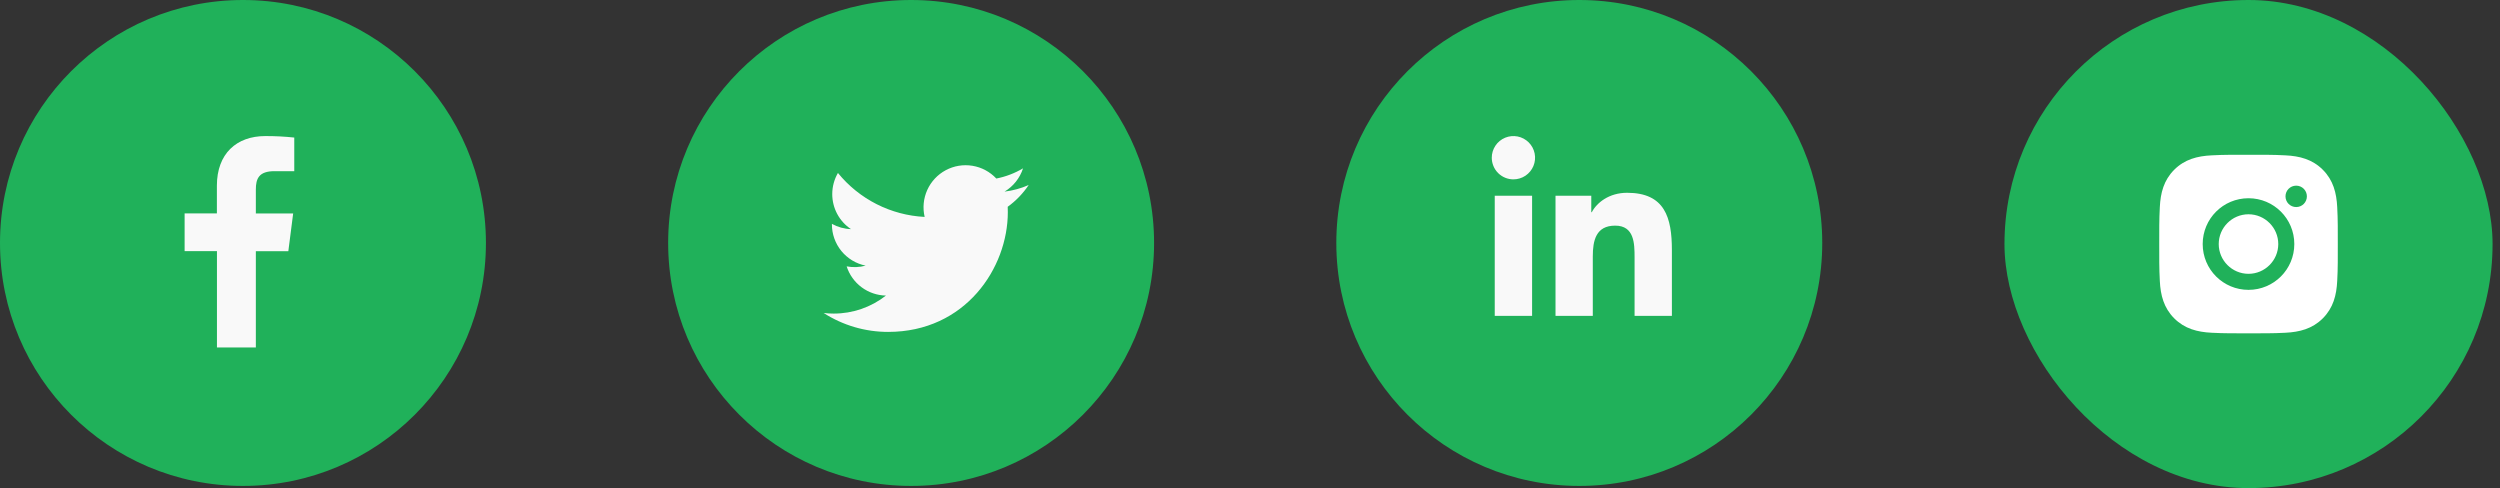<svg width="210" height="41" viewBox="0 0 210 41" fill="none" xmlns="http://www.w3.org/2000/svg">
<rect x="0" y="0" width="210" height="41" fill="#333333" stroke="none"/>
<circle cx="20.409" cy="20.409" r="20.409" fill="#20B15A"/>
<path d="M21.491 29.186V21.099H24.22L24.625 17.933H21.491V15.917C21.491 15.003 21.746 14.378 23.057 14.378H24.719V11.555C23.91 11.469 23.098 11.427 22.285 11.43C19.873 11.43 18.218 12.902 18.218 15.604V17.928H15.508V21.094H18.224V29.186H21.491Z" fill="#F9F9F9"/>
<circle cx="76.534" cy="20.409" r="20.409" fill="#20B15A"/>
<path d="M86.41 15.54C85.777 15.82 85.096 16.01 84.381 16.096C85.119 15.654 85.671 14.959 85.935 14.14C85.241 14.552 84.482 14.842 83.691 14.997C83.159 14.429 82.454 14.053 81.686 13.926C80.918 13.799 80.129 13.93 79.443 14.297C78.756 14.665 78.211 15.249 77.89 15.958C77.57 16.668 77.492 17.463 77.67 18.221C76.265 18.15 74.891 17.785 73.636 17.149C72.381 16.513 71.274 15.62 70.387 14.529C70.084 15.052 69.909 15.659 69.909 16.305C69.909 16.887 70.052 17.46 70.326 17.973C70.6 18.486 70.997 18.923 71.481 19.246C70.92 19.229 70.371 19.077 69.88 18.804V18.85C69.88 19.666 70.162 20.456 70.679 21.088C71.196 21.72 71.915 22.153 72.715 22.314C72.194 22.455 71.649 22.476 71.119 22.375C71.344 23.077 71.784 23.691 72.376 24.131C72.968 24.571 73.683 24.815 74.42 24.828C73.168 25.811 71.622 26.344 70.031 26.341C69.749 26.341 69.468 26.325 69.188 26.292C70.803 27.331 72.683 27.882 74.603 27.88C81.104 27.88 84.657 22.496 84.657 17.826C84.657 17.675 84.653 17.522 84.647 17.37C85.338 16.87 85.934 16.251 86.409 15.542L86.41 15.54Z" fill="#F9F9F9"/>
<circle cx="132.66" cy="20.409" r="20.409" fill="#20B15A"/>
<path fill-rule="evenodd" clip-rule="evenodd" d="M140.439 26.532H137.304V21.627C137.304 20.457 137.284 18.953 135.675 18.953C134.044 18.953 133.795 20.227 133.795 21.543V26.532H130.663V16.444H133.668V17.824H133.712C134.129 17.031 135.153 16.194 136.678 16.194C139.852 16.194 140.438 18.283 140.438 21L140.439 26.532ZM127.128 15.067C126.889 15.067 126.653 15.02 126.432 14.929C126.211 14.838 126.01 14.704 125.841 14.535C125.672 14.366 125.538 14.165 125.447 13.944C125.356 13.723 125.309 13.487 125.309 13.248C125.309 12.888 125.416 12.537 125.615 12.238C125.815 11.939 126.099 11.706 126.431 11.568C126.763 11.431 127.129 11.395 127.482 11.464C127.834 11.535 128.158 11.708 128.413 11.962C128.667 12.216 128.84 12.54 128.911 12.892C128.981 13.245 128.945 13.611 128.808 13.943C128.67 14.275 128.437 14.559 128.139 14.759C127.84 14.959 127.488 15.066 127.129 15.066L127.128 15.067ZM128.696 26.532H125.558V16.444H128.696V26.532Z" fill="#F9F9F9"/>
<rect x="168.376" width="41" height="41" rx="20.5" fill="#20B15A"/>
<path d="M188.874 17.999C187.497 17.999 186.373 19.123 186.373 20.5C186.373 21.877 187.497 23.001 188.874 23.001C190.251 23.001 191.375 21.877 191.375 20.5C191.375 19.123 190.251 17.999 188.874 17.999ZM196.375 20.5C196.375 19.464 196.385 18.438 196.326 17.404C196.268 16.203 195.994 15.138 195.116 14.259C194.236 13.38 193.172 13.107 191.972 13.049C190.936 12.991 189.91 13.001 188.876 13.001C187.84 13.001 186.814 12.991 185.78 13.049C184.579 13.107 183.513 13.381 182.635 14.259C181.755 15.139 181.483 16.203 181.425 17.404C181.367 18.44 181.376 19.466 181.376 20.5C181.376 21.534 181.367 22.562 181.425 23.596C181.483 24.797 181.757 25.862 182.635 26.741C183.515 27.62 184.579 27.892 185.78 27.951C186.816 28.009 187.842 27.999 188.876 27.999C189.911 27.999 190.938 28.009 191.972 27.951C193.172 27.892 194.238 27.619 195.116 26.741C195.996 25.86 196.268 24.797 196.326 23.596C196.386 22.562 196.375 21.536 196.375 20.5ZM188.874 24.348C186.744 24.348 185.026 22.63 185.026 20.5C185.026 18.37 186.744 16.652 188.874 16.652C191.003 16.652 192.722 18.37 192.722 20.5C192.722 22.63 191.003 24.348 188.874 24.348ZM192.88 17.393C192.382 17.393 191.981 16.991 191.981 16.494C191.981 15.997 192.382 15.595 192.88 15.595C193.377 15.595 193.778 15.997 193.778 16.494C193.779 16.612 193.755 16.729 193.71 16.838C193.665 16.947 193.599 17.047 193.516 17.13C193.432 17.213 193.333 17.28 193.224 17.325C193.115 17.37 192.998 17.393 192.88 17.393Z" fill="white"/>
</svg>
